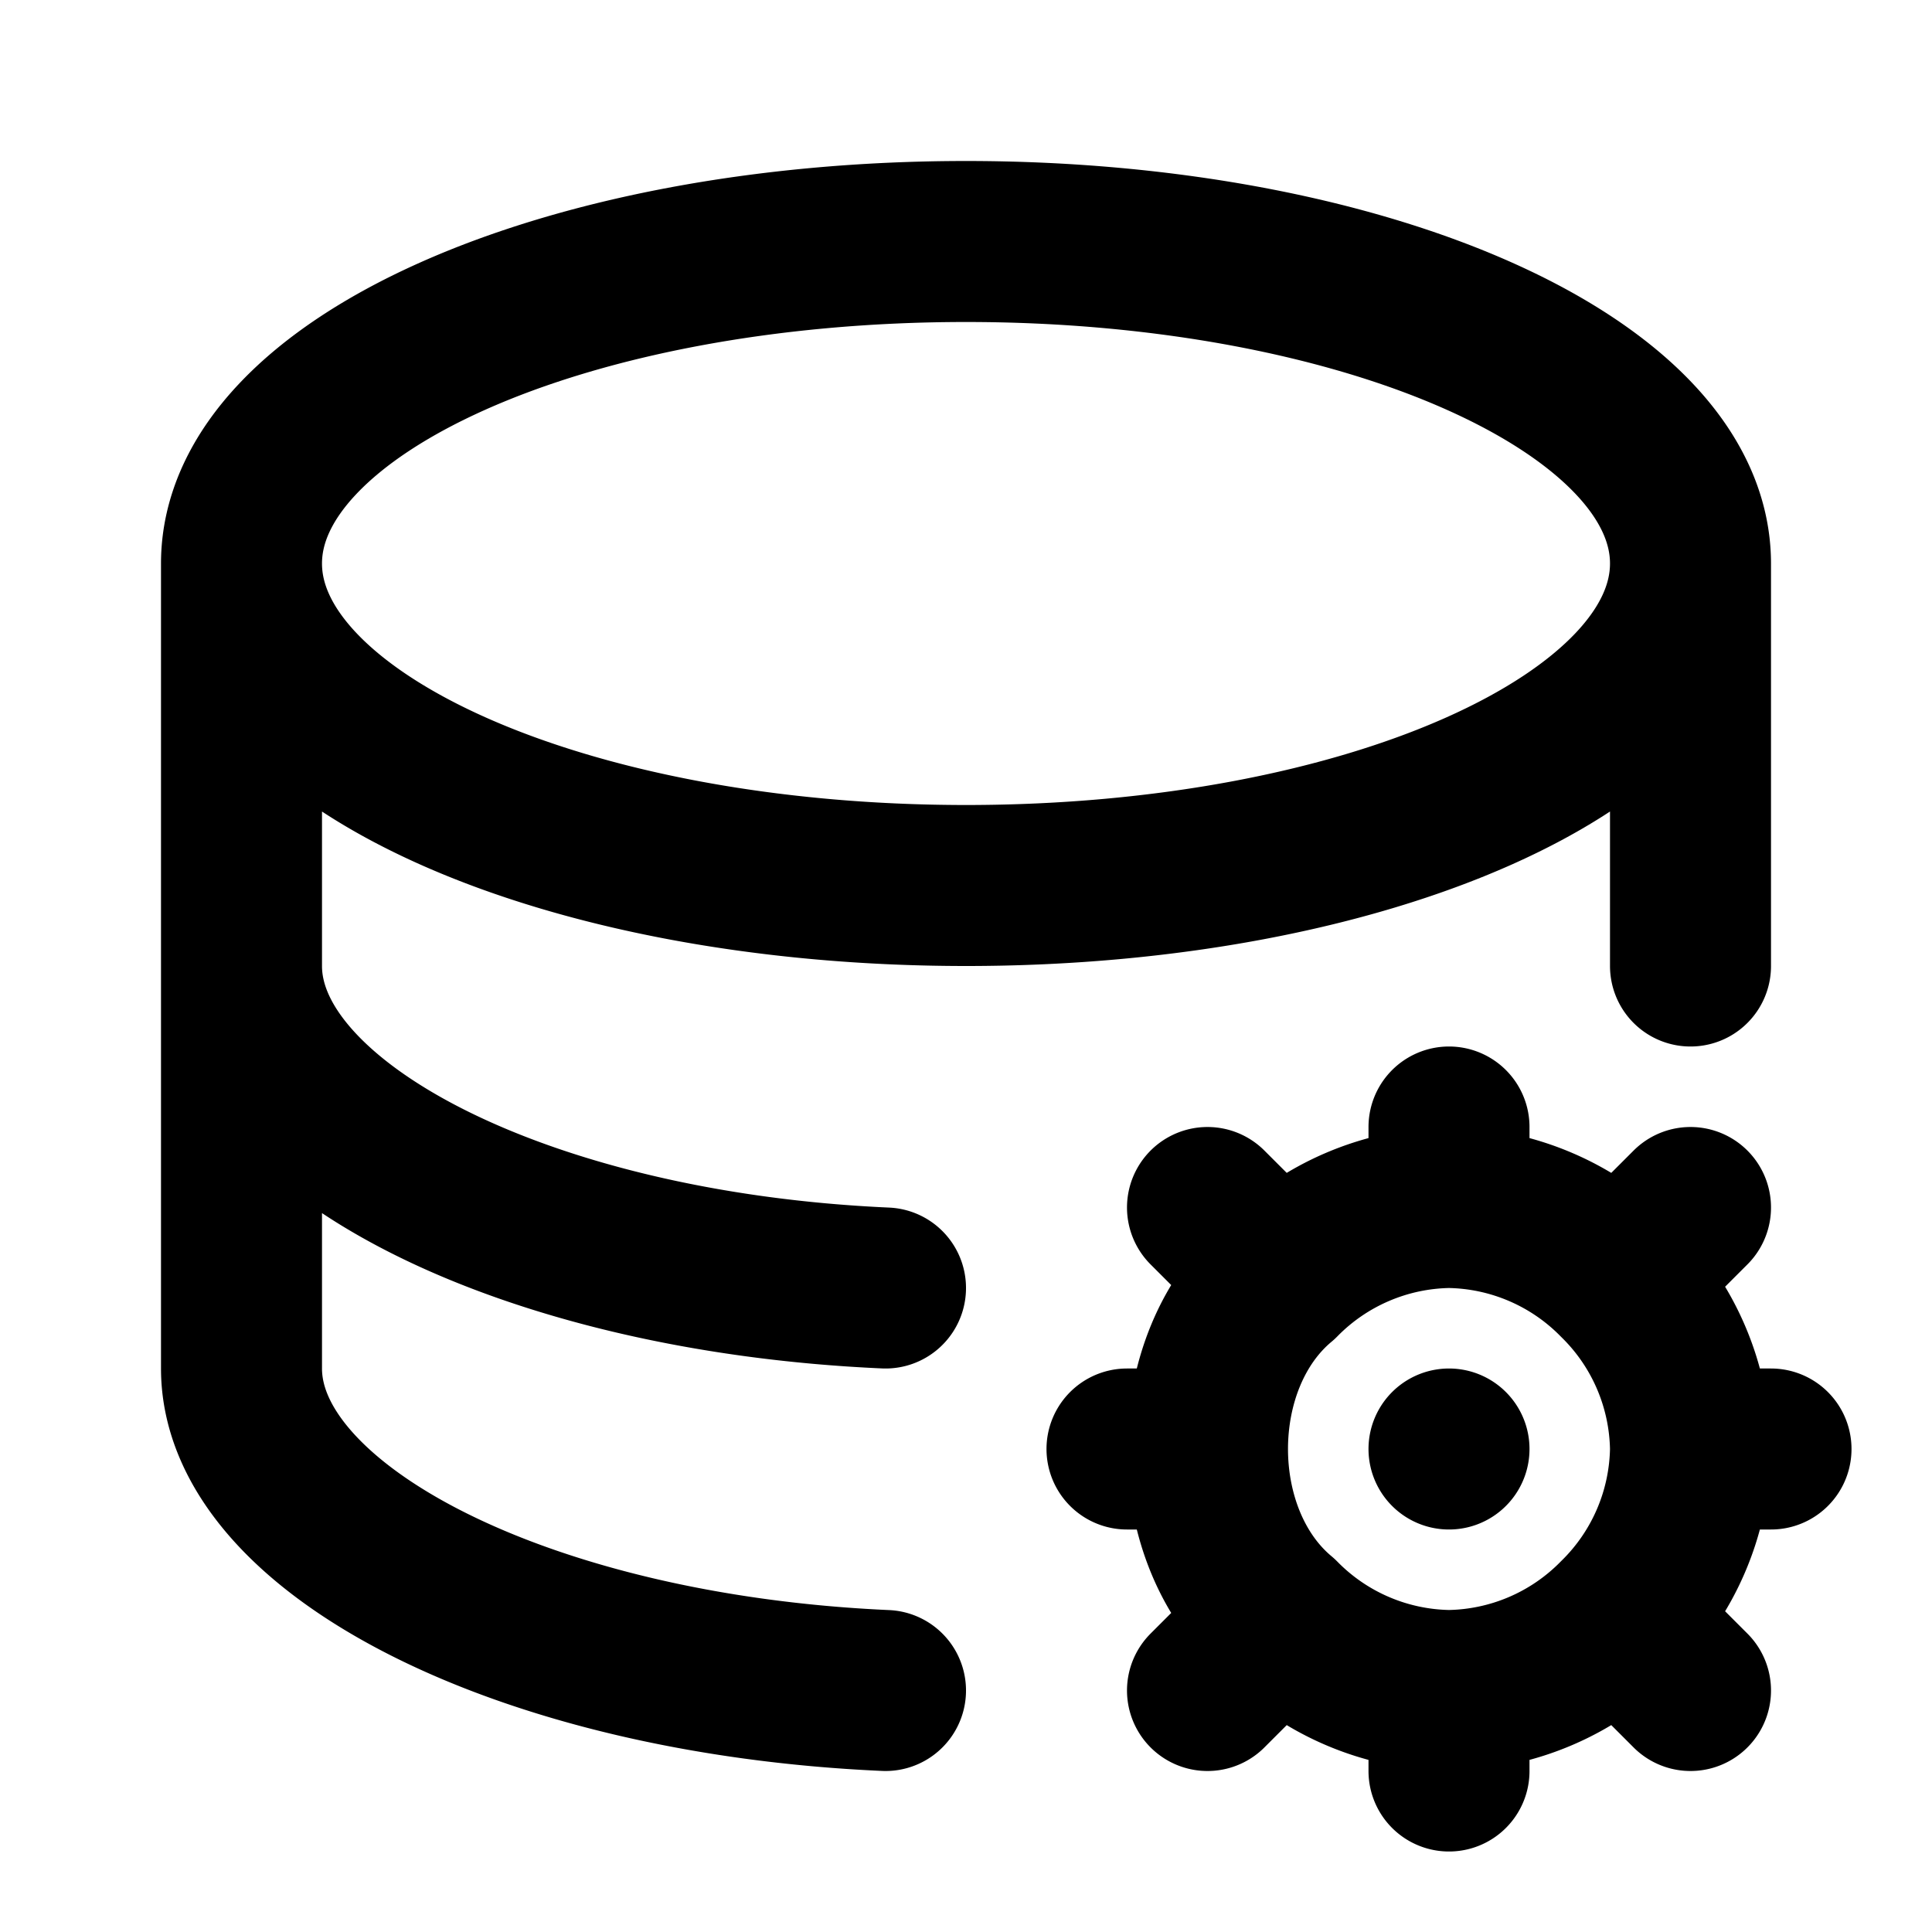 <svg fill="none" xmlns="http://www.w3.org/2000/svg" viewBox="0 0 24 24"><path d="M21 7c0 2.2-4 4-9 4S3 9.2 3 7m18 0c0-2.2-4-4-9-4S3 4.8 3 7m18 0v5M3 7v5m0 0v5c0 2 3.5 3.8 8 4m-8-9c0 2 3.5 3.8 8 4M18 15v-1m0 1a3 3 0 00-2.1.9M18 15a3 3 0 012.1.9M18 21v1m0-1a3 3 0 002.1-.9M18 21a3 3 0 01-2.1-.9M21 18h1m-1 0a3 3 0 01-.9 2.1M21 18a3 3 0 00-.9-2.1M15 18h-1m1 0c0-.8.3-1.6.9-2.1M15 18c0 .8.3 1.6.9 2.1m0-4.2L15 15m5.1 5.1l.9.9m-5.1-.9l-.9.9m5.1-5.1l.9-.9m-3 3h0" stroke="currentColor" stroke-width="2" stroke-linecap="round" stroke-linejoin="round"/></svg>